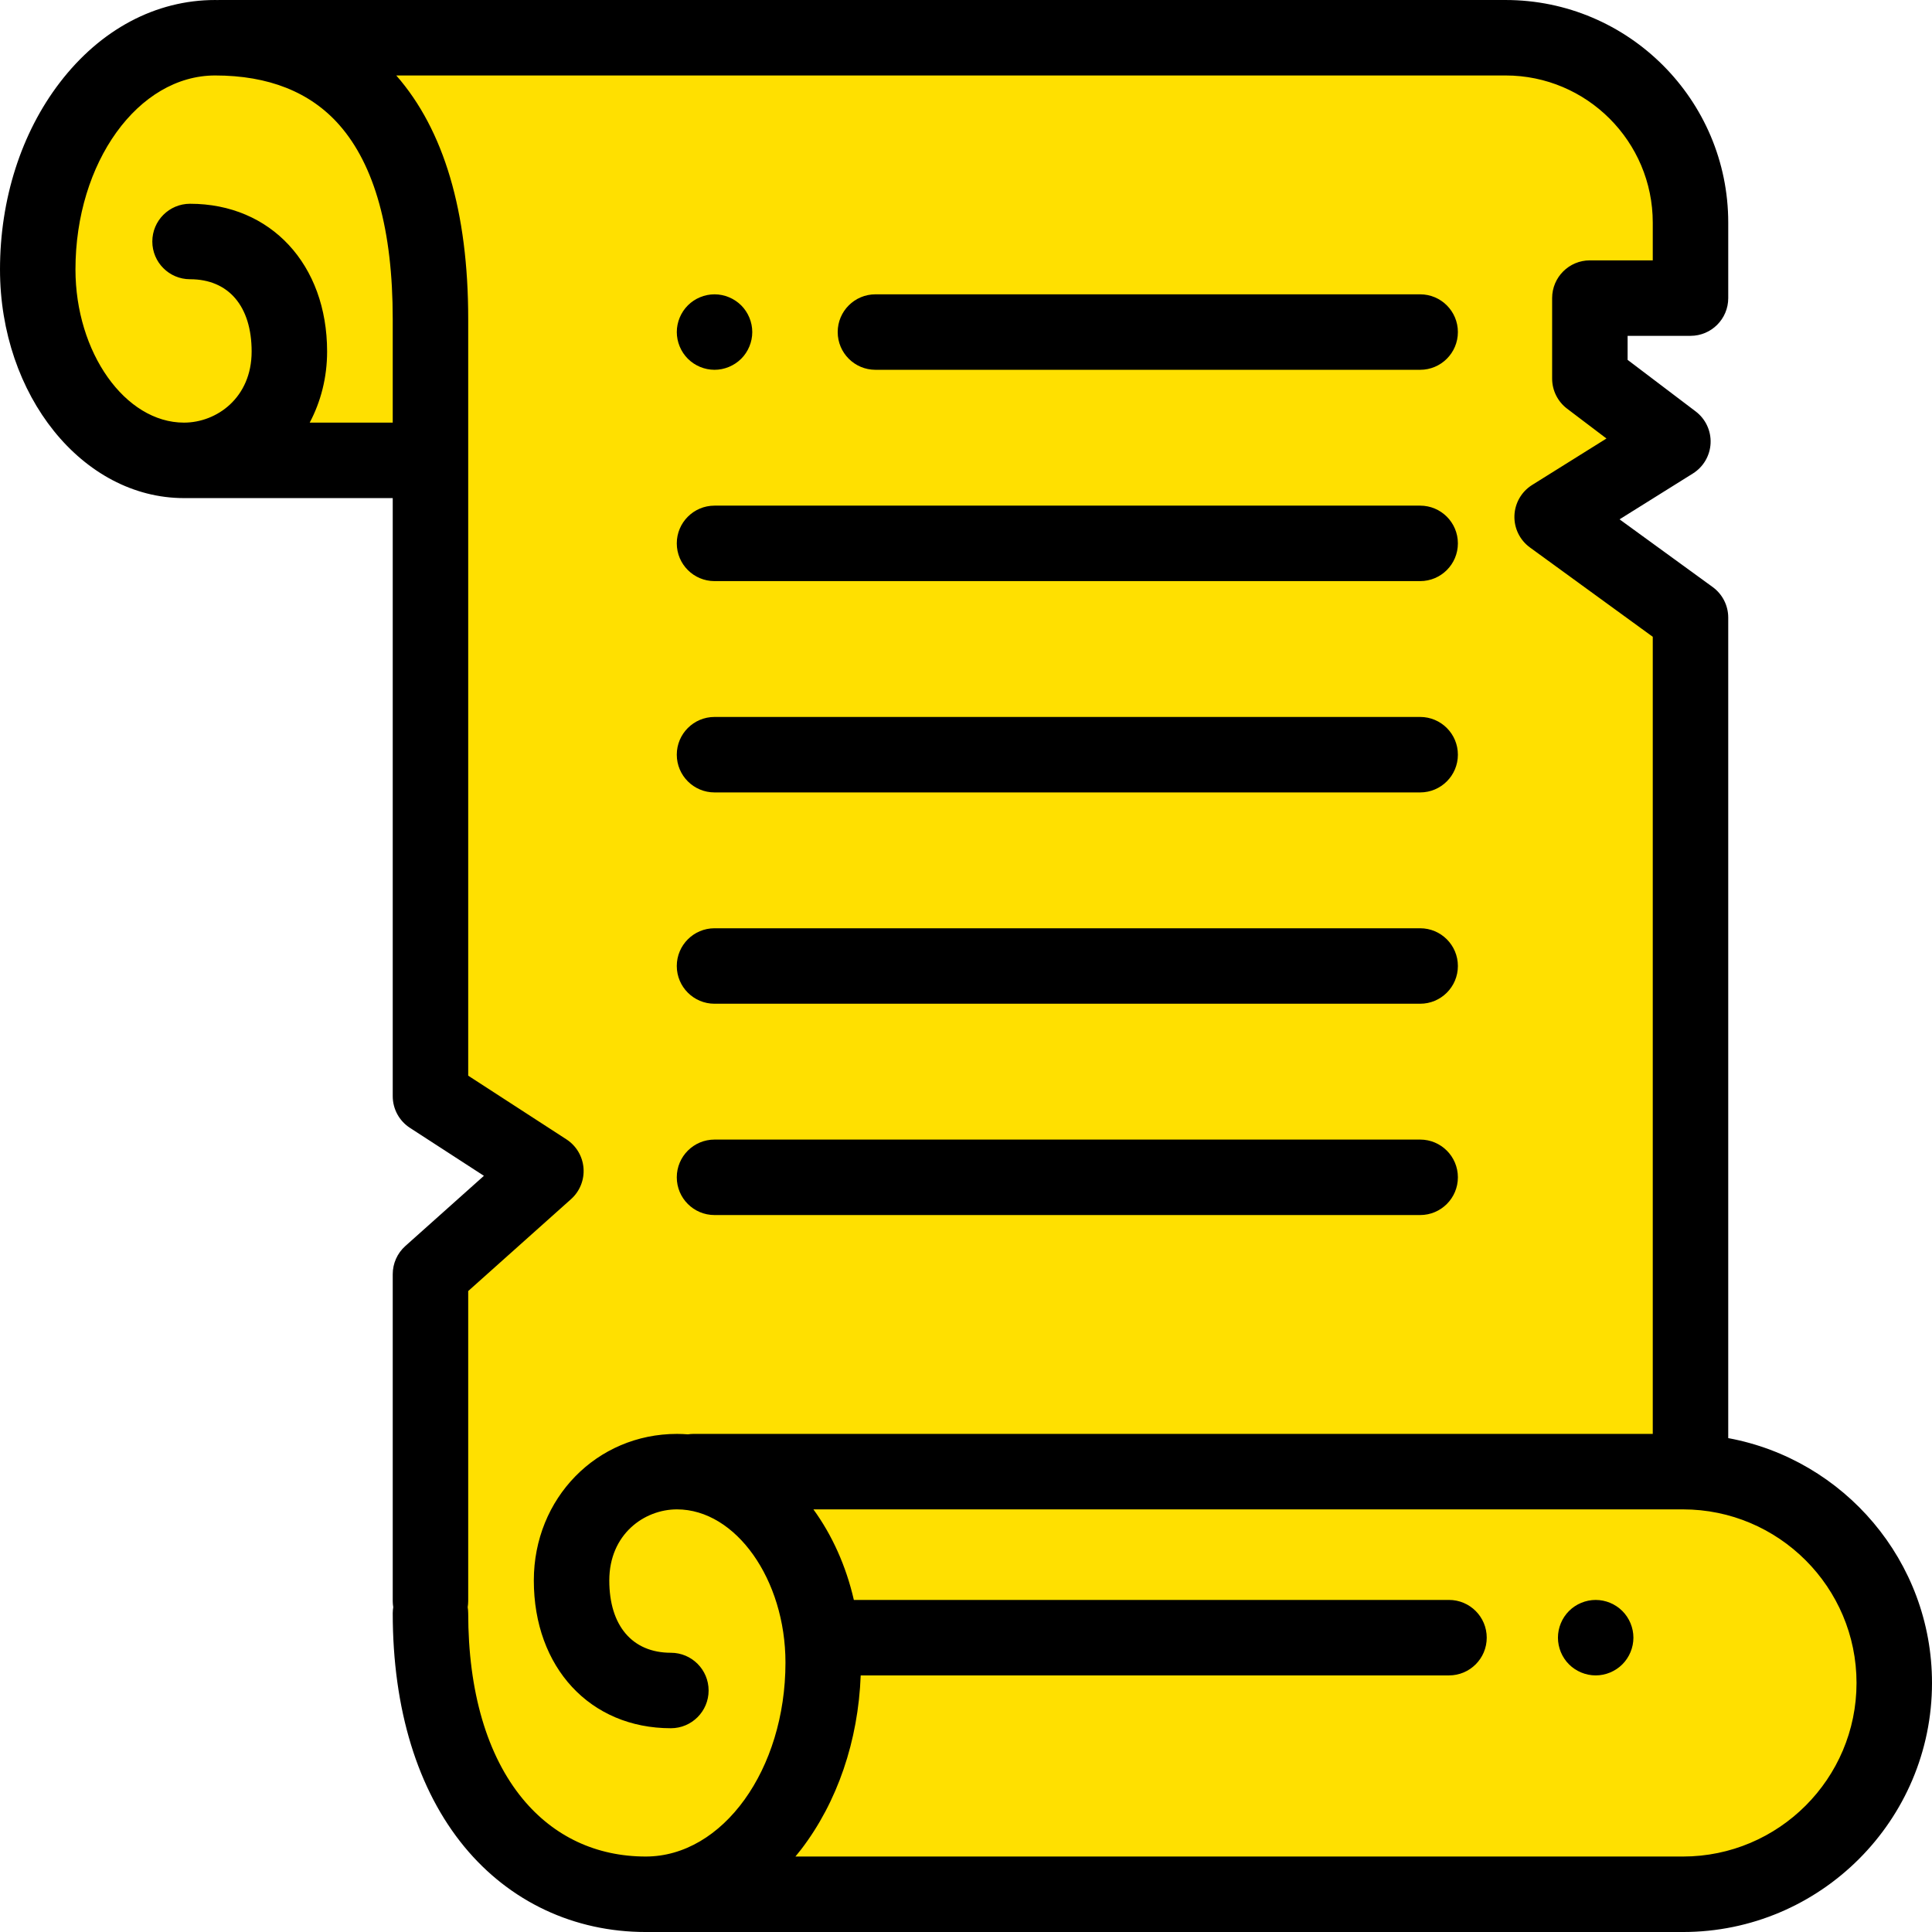 <svg height="512pt" viewBox="0 0 512 512" width="512pt" xmlns="http://www.w3.org/2000/svg"><path d="m446 390h2v-226.332l-36.668-26.668 32-20-22-16.668v-21.332h26.668v-20c0-27.062-21.938-49-49-49h-341l.008.02c-.332-.004-.656-.02-.984-.02-25.969 0-47.023 27.488-47.023 61.398 0 27.945 17.352 50.602 38.754 50.602h65.324v168.5l30.586 19.832-30.586 27.332v89.836c0 48.832 25.543 74.5 57.055 74.5 2.309 0 4.578-.227 6.797-.648l-.035.648h268.105c30.93 0 56-25.07 56-56s-25.07-56-56-56zm0 0" fill="rgba(255, 224, 0, 1)"/><path d="m458 381.113v-217.445c0-3.199-1.531-6.207-4.117-8.09l-24.688-17.949 19.438-12.148c2.789-1.742 4.543-4.746 4.691-8.031.145-3.285-1.332-6.434-3.953-8.418l-18.039-13.668v-6.363h16.668c5.523 0 10-4.477 10-10v-20c0-32.531-26.469-59-59-59h-341c-.102 0-.195.012-.293.016-.23-.004-.453-.016-.684-.016-15.746 0-30.375 7.777-41.191 21.902-10.211 13.332-15.832 30.91-15.832 49.496 0 33.414 21.871 60.602 48.754 60.602h55.324v158.5c0 3.391 1.715 6.547 4.559 8.391l19.605 12.711-20.828 18.609c-2.121 1.895-3.336 4.609-3.336 7.457v86.664c0 .539.055 1.066.137 1.582-.082.52-.137 1.047-.137 1.586 0 25.441 6.57 46.855 18.996 61.926 12.004 14.555 29.074 22.574 48.062 22.574h274.863c36.395 0 66-29.605 66-66 0-32.293-23.32-59.227-54-64.887zm-375.926-269.113c2.945-5.551 4.613-11.957 4.613-18.84 0-23.055-14.934-39.16-36.32-39.16-5.523 0-10 4.477-10 10s4.477 10 10 10c10.219 0 16.32 7.164 16.32 19.16 0 12.238-9.242 18.84-17.934 18.84-15.586 0-28.754-18.594-28.754-40.602 0-28.34 16.609-51.398 37.023-51.398 14.141 0 25.195 4.395 32.848 13.059 9.43 10.668 14.207 27.977 14.207 51.441v27.5zm56.43 364.699c-9.438-11.445-14.426-28.457-14.426-49.199 0-.539-.055-1.066-.137-1.586.082-.516.137-1.043.137-1.582v-82.191l27.25-24.352c2.324-2.074 3.551-5.117 3.309-8.227-.238-3.105-1.914-5.926-4.527-7.621l-26.031-16.875v-200.566c0-28.371-6.418-50.066-19.062-64.5h293.984c21.504 0 39 17.496 39 39v10h-16.668c-5.52 0-10 4.477-10 10v21.332c0 3.133 1.469 6.082 3.965 7.973l10.434 7.906-19.695 12.309c-2.82 1.762-4.578 4.809-4.695 8.129-.117 3.32 1.426 6.484 4.113 8.438l32.547 23.672v211.242h-254.234c-.492 0-.977.047-1.453.117-.961-.07-1.93-.117-2.91-.117-21.27 0-37.934 17.062-37.934 38.84 0 23.059 14.934 39.16 36.32 39.16 5.523 0 10-4.477 10-10s-4.477-10-10-10c-10.219 0-16.32-7.164-16.32-19.16 0-12.238 9.242-18.84 17.934-18.84 15.586 0 28.754 18.594 28.754 40.602 0 28.34-16.605 51.398-37.02 51.398-13.094 0-24.379-5.289-32.633-15.301zm307.496 15.301h-235.207c.516-.625 1.031-1.25 1.531-1.902 9.586-12.516 15.125-28.777 15.77-46.098h155.906c5.523 0 10-4.477 10-10s-4.477-10-10-10h-157.719c-2.07-9.031-5.781-17.215-10.719-24h230.438c25.363 0 46 20.637 46 46s-20.637 46-46 46zm0 0"/><path d="m189.359 98c2.629 0 5.199-1.07 7.07-2.93 1.859-1.859 2.93-4.441 2.93-7.07s-1.07-5.211-2.93-7.07c-1.871-1.859-4.441-2.93-7.07-2.93-2.641 0-5.211 1.07-7.07 2.93-1.859 1.859-2.93 4.441-2.93 7.07s1.07 5.211 2.93 7.07c1.859 1.859 4.43 2.93 7.07 2.93zm0 0"/><path d="m232 98h144.355c5.523 0 10-4.477 10-10s-4.477-10-10-10h-144.355c-5.523 0-10 4.477-10 10s4.477 10 10 10zm0 0"/><path d="m189.355 154h187c5.523 0 10-4.477 10-10s-4.477-10-10-10h-187c-5.52 0-10 4.477-10 10s4.48 10 10 10zm0 0"/><path d="m189.355 210h187c5.523 0 10-4.477 10-10s-4.477-10-10-10h-187c-5.52 0-10 4.477-10 10s4.48 10 10 10zm0 0"/><path d="m189.355 266h187c5.523 0 10-4.477 10-10s-4.477-10-10-10h-187c-5.52 0-10 4.477-10 10s4.48 10 10 10zm0 0"/><path d="m189.355 322h187c5.523 0 10-4.477 10-10s-4.477-10-10-10h-187c-5.52 0-10 4.477-10 10s4.48 10 10 10zm0 0"/><path d="m422.871 424c-2.633 0-5.211 1.07-7.07 2.93-1.859 1.859-2.93 4.441-2.93 7.07s1.066 5.211 2.93 7.07c1.859 1.859 4.438 2.93 7.07 2.93 2.629 0 5.207-1.07 7.066-2.93 1.863-1.859 2.934-4.441 2.934-7.07s-1.07-5.211-2.934-7.07c-1.859-1.859-4.438-2.93-7.066-2.93zm0 0"/></svg>
